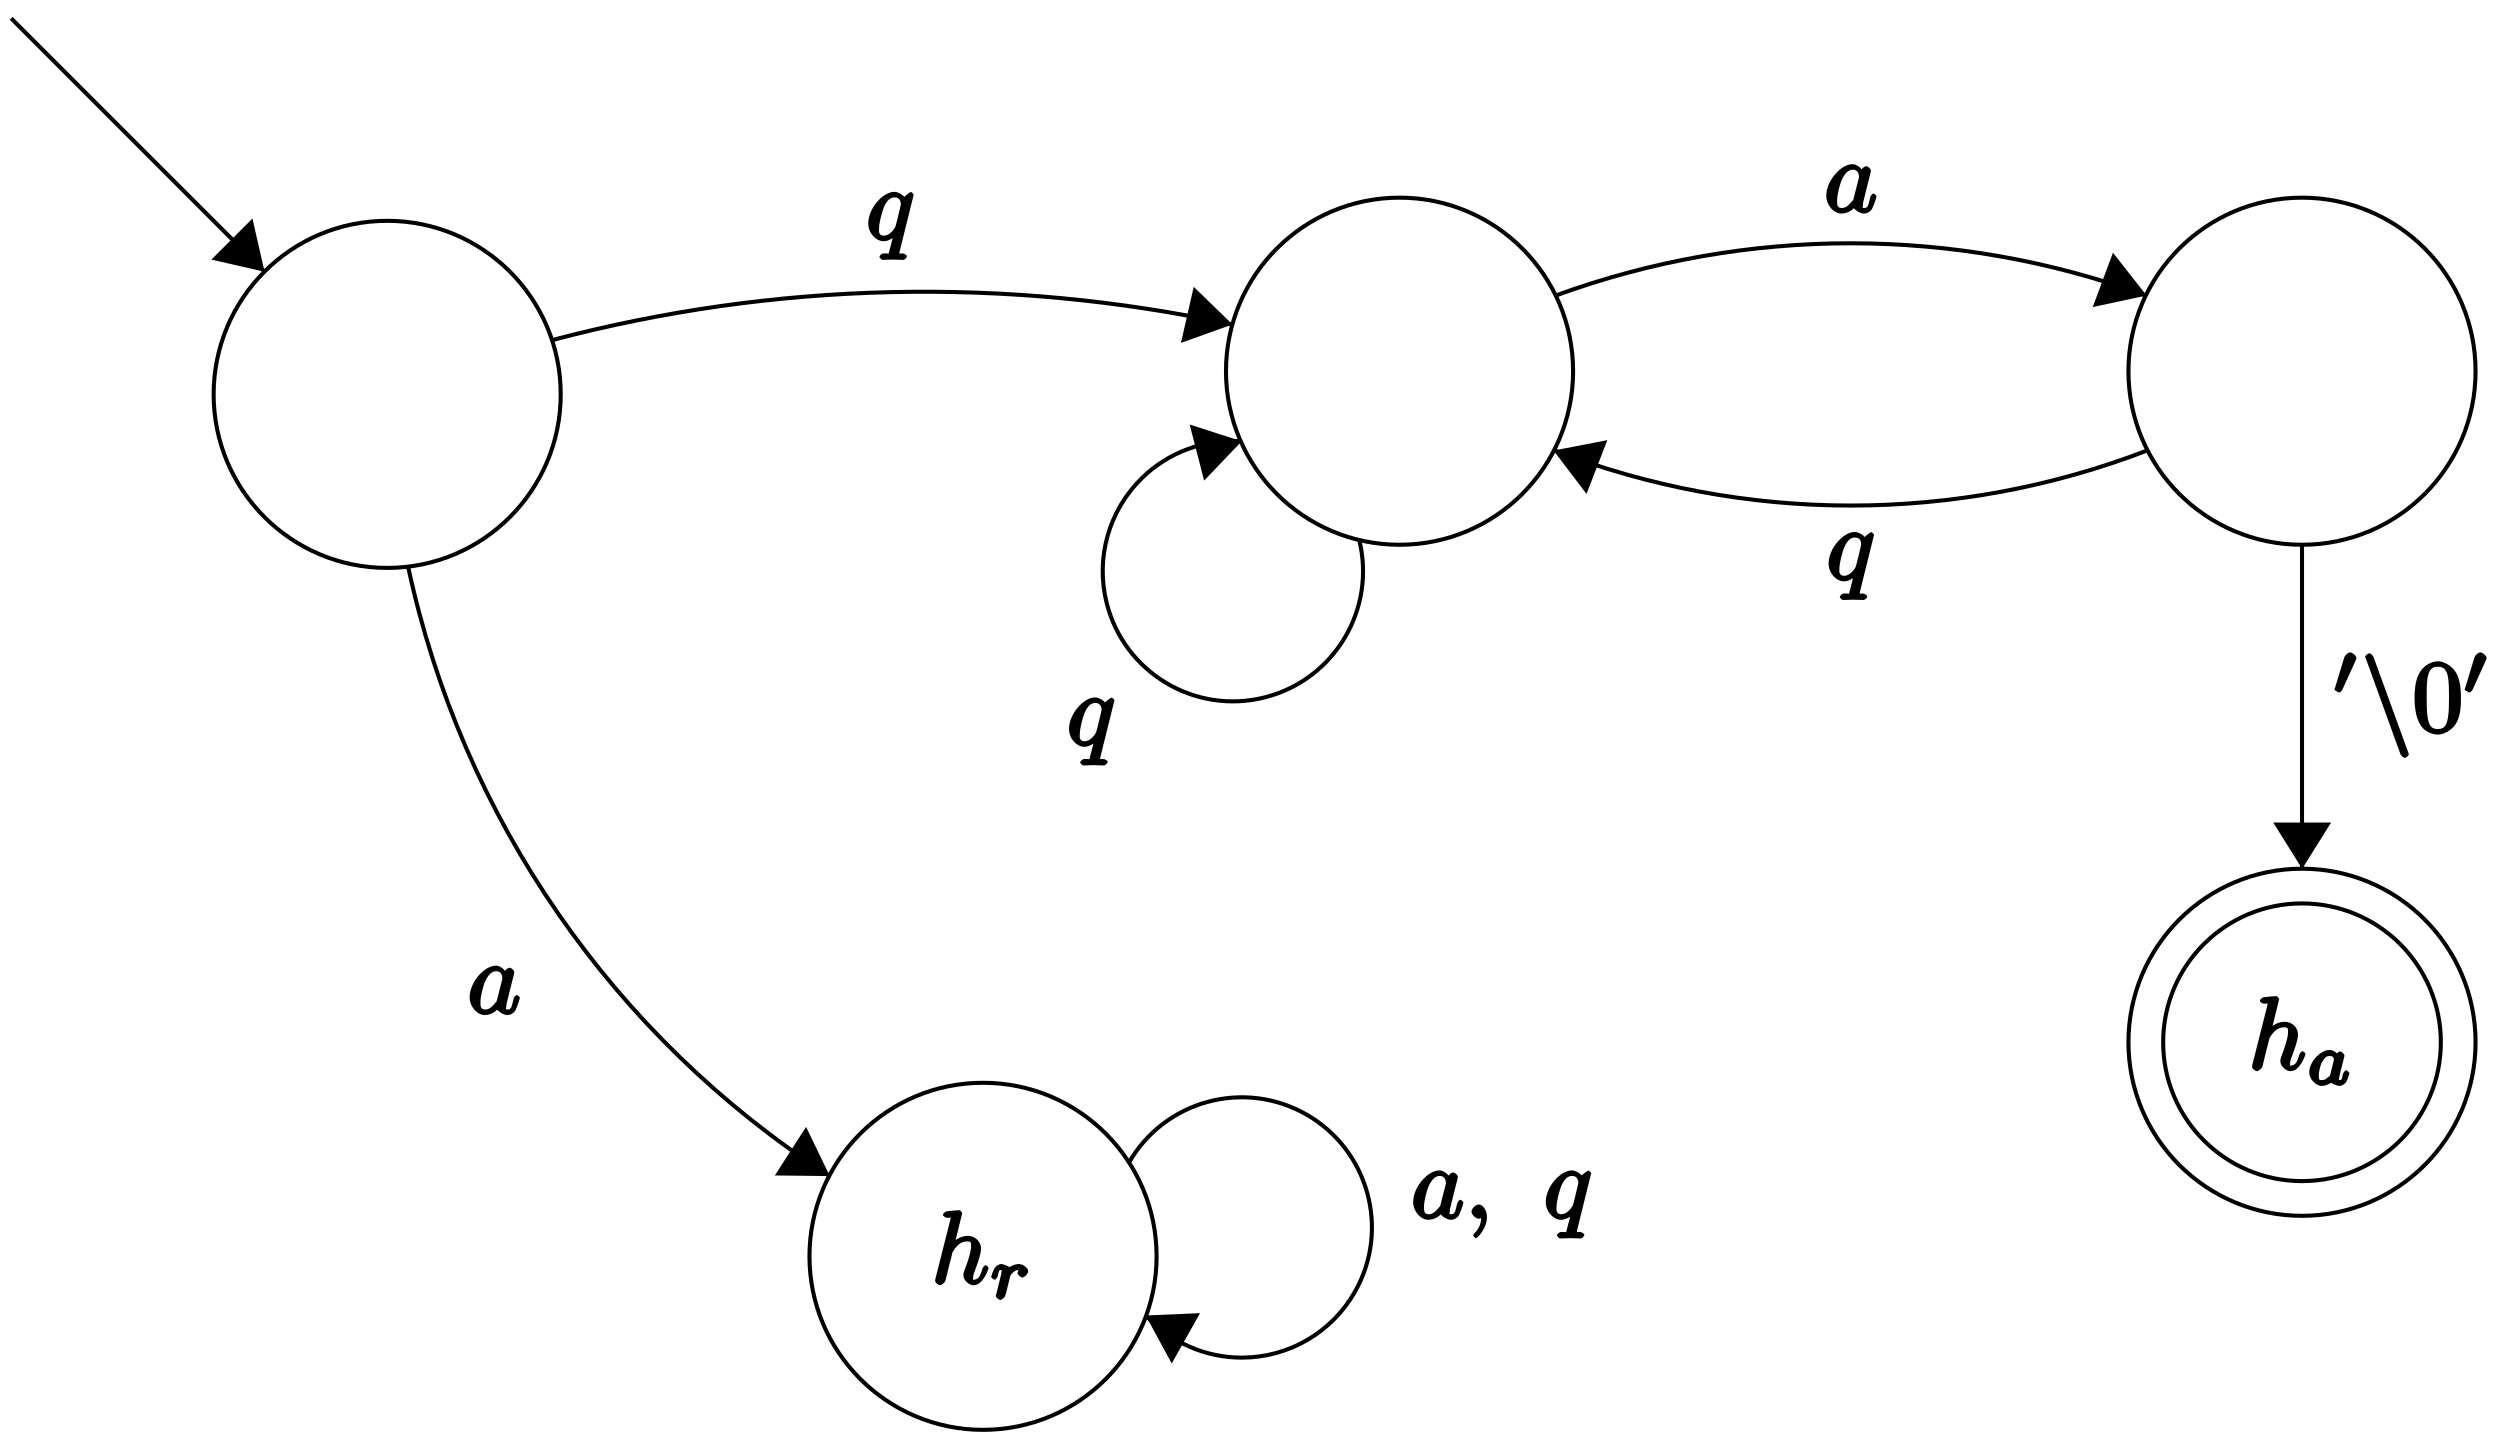 <?xml version="1.0" encoding="UTF-8"?>
<svg xmlns="http://www.w3.org/2000/svg" xmlns:xlink="http://www.w3.org/1999/xlink" width="245pt" height="142pt" viewBox="0 0 245 142" version="1.1">
<defs>
<g>
<symbol overflow="visible" id="glyph0-0">
<path style="stroke:none;" d=""/>
</symbol>
<symbol overflow="visible" id="glyph0-1">
<path style="stroke:none;" d="M 3.031 -6.969 C 3.031 -6.984 2.859 -7.25 2.734 -7.25 C 2.5 -7.25 1.781 -7.172 1.516 -7.141 C 1.438 -7.141 1.141 -6.953 1.141 -6.781 C 1.141 -6.656 1.422 -6.5 1.562 -6.5 C 2.047 -6.5 1.891 -6.594 1.891 -6.484 L 1.859 -6.297 L 0.406 -0.547 C 0.375 -0.406 0.375 -0.391 0.375 -0.328 C 0.375 -0.094 0.75 0.109 0.844 0.109 C 1 0.109 1.328 -0.172 1.375 -0.312 L 1.562 -1.062 L 1.781 -1.969 C 1.844 -2.188 1.906 -2.406 1.953 -2.625 C 1.969 -2.688 2.047 -3.016 2.062 -3.078 C 2.094 -3.172 2.359 -3.625 2.688 -3.891 C 2.906 -4.047 3.094 -4.188 3.531 -4.188 C 3.953 -4.188 3.891 -4 3.891 -3.656 C 3.891 -3.109 3.516 -2.031 3.266 -1.422 C 3.188 -1.188 3.141 -1.062 3.141 -0.875 C 3.141 -0.406 3.672 0.109 4.141 0.109 C 5.078 0.109 5.609 -1.5 5.609 -1.578 C 5.609 -1.688 5.359 -1.859 5.328 -1.859 C 5.219 -1.859 5.047 -1.656 5 -1.5 C 4.844 -0.984 4.703 -0.438 4.156 -0.438 C 3.984 -0.438 4.094 -0.375 4.094 -0.594 C 4.094 -0.844 4.172 -1.094 4.266 -1.312 C 4.422 -1.734 4.875 -2.922 4.875 -3.5 C 4.875 -4.141 4.312 -4.734 3.562 -4.734 C 2.938 -4.734 2.328 -4.375 1.953 -3.922 L 2.25 -3.797 Z M 3.031 -6.969 "/>
</symbol>
<symbol overflow="visible" id="glyph0-2">
<path style="stroke:none;" d="M 3.891 -3.922 C 3.703 -4.297 3.25 -4.734 2.797 -4.734 C 1.641 -4.734 0.219 -3.094 0.219 -1.641 C 0.219 -0.703 0.953 0.109 1.719 0.109 C 1.922 0.109 2.547 0.016 2.906 -0.422 C 2.922 -0.375 3.453 0.109 3.922 0.109 C 4.281 0.109 4.625 -0.172 4.703 -0.344 C 5 -0.953 5.141 -1.562 5.141 -1.578 C 5.141 -1.688 4.875 -1.859 4.844 -1.859 C 4.75 -1.859 4.562 -1.641 4.531 -1.5 C 4.359 -0.859 4.359 -0.438 3.953 -0.438 C 3.672 -0.438 3.812 -0.531 3.812 -0.734 C 3.812 -0.953 3.844 -1.031 3.953 -1.469 C 4.062 -1.891 4.078 -1.984 4.172 -2.359 L 4.531 -3.766 C 4.594 -4.031 4.594 -4.062 4.594 -4.094 C 4.594 -4.266 4.312 -4.531 4.141 -4.531 C 3.891 -4.531 3.562 -4.141 3.531 -3.922 Z M 2.891 -1.344 C 2.844 -1.172 2.891 -1.266 2.734 -1.094 C 2.297 -0.547 2.031 -0.438 1.75 -0.438 C 1.25 -0.438 1.281 -0.812 1.281 -1.203 C 1.281 -1.703 1.547 -2.828 1.781 -3.281 C 2.078 -3.875 2.406 -4.188 2.812 -4.188 C 3.453 -4.188 3.422 -3.531 3.422 -3.469 C 3.422 -3.406 3.406 -3.344 3.391 -3.297 Z M 2.891 -1.344 "/>
</symbol>
<symbol overflow="visible" id="glyph0-3">
<path style="stroke:none;" d="M 2.188 -0.172 C 2.188 -0.828 1.781 -1.391 1.391 -1.391 C 1.062 -1.391 0.672 -0.969 0.672 -0.688 C 0.672 -0.422 1.062 0 1.391 0 C 1.5 0 1.75 -0.094 1.859 -0.172 C 1.891 -0.203 1.781 -0.156 1.781 -0.156 C 1.797 -0.156 1.625 -0.312 1.625 -0.172 C 1.625 0.562 1.328 1.047 1 1.375 C 0.891 1.484 0.844 1.625 0.844 1.656 C 0.844 1.719 1.062 1.922 1.109 1.922 C 1.219 1.922 2.188 1 2.188 -0.172 Z M 2.188 -0.172 "/>
</symbol>
<symbol overflow="visible" id="glyph0-4">
<path style="stroke:none;" d="M 4.672 -4.453 C 4.672 -4.5 4.469 -4.719 4.406 -4.719 C 4.297 -4.719 3.766 -4.281 3.75 -4.234 C 3.672 -4.406 3.125 -4.734 2.797 -4.734 C 1.625 -4.734 0.219 -3.094 0.219 -1.641 C 0.219 -0.672 0.984 0.109 1.719 0.109 C 2.141 0.109 2.656 -0.172 3.016 -0.531 L 2.719 -0.641 C 2.625 -0.297 2.297 1.047 2.266 1.141 C 2.188 1.422 2.281 1.281 1.719 1.297 C 1.594 1.297 1.312 1.469 1.312 1.672 C 1.312 1.672 1.5 1.938 1.625 1.938 C 1.938 1.938 2.297 1.906 2.625 1.906 C 2.953 1.906 3.312 1.938 3.656 1.938 C 3.703 1.938 4 1.781 4 1.578 C 4 1.469 3.734 1.297 3.562 1.297 C 3.094 1.297 3.266 1.391 3.266 1.312 C 3.266 1.234 3.281 1.172 3.297 1.094 Z M 1.75 -0.438 C 1.141 -0.438 1.281 -1.031 1.281 -1.203 C 1.281 -1.688 1.562 -2.766 1.734 -3.188 C 2.047 -3.922 2.391 -4.188 2.797 -4.188 C 3.453 -4.188 3.406 -3.531 3.406 -3.469 C 3.406 -3.406 2.906 -1.344 2.875 -1.312 C 2.734 -1.031 2.297 -0.438 1.75 -0.438 Z M 1.75 -0.438 "/>
</symbol>
<symbol overflow="visible" id="glyph1-0">
<path style="stroke:none;" d=""/>
</symbol>
<symbol overflow="visible" id="glyph1-1">
<path style="stroke:none;" d="M 3.078 -2.984 C 2.922 -3.219 2.562 -3.469 2.219 -3.469 C 1.328 -3.469 0.234 -2.281 0.234 -1.281 C 0.234 -0.609 0.875 0.062 1.484 0.062 C 1.859 0.062 2.328 -0.203 2.391 -0.266 C 2.406 -0.188 3 0.062 3.188 0.062 C 3.438 0.062 3.75 -0.141 3.875 -0.359 C 4.016 -0.625 4.172 -1.156 4.172 -1.188 C 4.172 -1.281 3.891 -1.484 3.875 -1.484 C 3.766 -1.484 3.562 -1.25 3.516 -1.062 C 3.438 -0.734 3.5 -0.516 3.203 -0.516 C 3.031 -0.516 3.156 -0.469 3.156 -0.656 C 3.156 -0.781 3.219 -1.031 3.266 -1.219 C 3.312 -1.406 3.391 -1.688 3.422 -1.844 L 3.562 -2.375 C 3.609 -2.547 3.688 -2.875 3.688 -2.906 C 3.688 -3.062 3.375 -3.328 3.266 -3.328 C 3.141 -3.328 2.781 -3.047 2.75 -2.859 Z M 2.297 -1.062 C 2.25 -0.875 2.156 -0.859 2 -0.734 C 1.938 -0.672 1.797 -0.516 1.5 -0.516 C 1.234 -0.516 1.172 -0.5 1.172 -1 C 1.172 -1.359 1.328 -2 1.484 -2.266 C 1.812 -2.828 2.031 -2.875 2.219 -2.875 C 2.703 -2.875 2.641 -2.547 2.641 -2.469 C 2.641 -2.438 2.641 -2.391 2.625 -2.375 Z M 2.297 -1.062 "/>
</symbol>
<symbol overflow="visible" id="glyph1-2">
<path style="stroke:none;" d="M 1.828 -1.609 C 1.828 -1.641 2 -2.266 2 -2.312 C 2.016 -2.359 2.172 -2.578 2.391 -2.734 C 2.469 -2.797 2.516 -2.875 2.828 -2.875 C 2.891 -2.875 2.922 -2.922 2.75 -3.047 C 2.984 -3.109 2.703 -2.719 2.703 -2.594 C 2.703 -2.438 3.016 -2.141 3.172 -2.141 C 3.344 -2.141 3.75 -2.469 3.75 -2.766 C 3.75 -3.125 3.188 -3.469 2.828 -3.469 C 2.469 -3.469 2.016 -3.25 1.922 -3.156 C 1.906 -3.203 1.297 -3.469 1.125 -3.469 C 0.875 -3.469 0.562 -3.234 0.453 -3.047 C 0.281 -2.781 0.125 -2.234 0.125 -2.203 C 0.125 -2.109 0.422 -1.922 0.453 -1.922 C 0.547 -1.922 0.734 -2.125 0.781 -2.328 C 0.891 -2.75 0.844 -2.875 1.109 -2.875 C 1.297 -2.875 1.141 -2.922 1.141 -2.734 C 1.141 -2.594 1.078 -2.344 1.031 -2.156 C 0.984 -1.969 0.906 -1.672 0.875 -1.531 L 0.656 -0.641 C 0.625 -0.547 0.578 -0.375 0.578 -0.344 C 0.578 -0.188 0.906 0.062 1.016 0.062 C 1.125 0.062 1.453 -0.188 1.5 -0.328 C 1.516 -0.375 1.594 -0.672 1.641 -0.844 Z M 1.828 -1.609 "/>
</symbol>
<symbol overflow="visible" id="glyph2-0">
<path style="stroke:none;" d=""/>
</symbol>
<symbol overflow="visible" id="glyph2-1">
<path style="stroke:none;" d="M 2.219 -3.453 C 2.266 -3.562 2.281 -3.625 2.281 -3.672 C 2.281 -3.891 1.891 -4.219 1.672 -4.219 C 1.406 -4.219 1.125 -3.844 1.094 -3.734 L 0.172 -0.703 C 0.219 -0.812 0.125 -0.609 0.125 -0.594 C 0.125 -0.516 0.547 -0.281 0.609 -0.281 C 0.656 -0.281 0.859 -0.453 0.906 -0.562 Z M 2.219 -3.453 "/>
</symbol>
<symbol overflow="visible" id="glyph3-0">
<path style="stroke:none;" d=""/>
</symbol>
<symbol overflow="visible" id="glyph3-1">
<path style="stroke:none;" d="M 3.797 2.125 C 3.844 2.266 4.094 2.5 4.234 2.5 C 4.344 2.5 4.625 2.266 4.625 2.156 C 4.625 2.141 4.625 2.125 4.578 2 L 1.172 -7.359 C 1.109 -7.531 0.875 -7.75 0.75 -7.75 C 0.641 -7.75 0.344 -7.516 0.344 -7.406 C 0.344 -7.391 0.344 -7.359 0.406 -7.25 Z M 3.797 2.125 "/>
</symbol>
<symbol overflow="visible" id="glyph4-0">
<path style="stroke:none;" d=""/>
</symbol>
<symbol overflow="visible" id="glyph4-1">
<path style="stroke:none;" d="M 4.75 -3.344 C 4.75 -4.141 4.703 -4.938 4.359 -5.688 C 3.891 -6.641 2.906 -6.969 2.5 -6.969 C 1.891 -6.969 0.984 -6.547 0.578 -5.609 C 0.266 -4.922 0.203 -4.141 0.203 -3.344 C 0.203 -2.609 0.297 -1.594 0.703 -0.844 C 1.141 -0.031 2 0.219 2.484 0.219 C 3.016 0.219 3.953 -0.156 4.391 -1.094 C 4.703 -1.781 4.75 -2.562 4.75 -3.344 Z M 2.484 -0.328 C 2.094 -0.328 1.672 -0.406 1.5 -1.359 C 1.391 -1.969 1.391 -2.875 1.391 -3.469 C 1.391 -4.109 1.391 -4.766 1.469 -5.297 C 1.656 -6.484 2.234 -6.422 2.484 -6.422 C 2.812 -6.422 3.297 -6.406 3.484 -5.406 C 3.578 -4.859 3.578 -4.094 3.578 -3.469 C 3.578 -2.719 3.578 -2.047 3.469 -1.406 C 3.312 -0.453 2.938 -0.328 2.484 -0.328 Z M 2.484 -0.328 "/>
</symbol>
</g>
</defs>
<g id="surface1">
<path style="fill:none;stroke-width:0.399;stroke-linecap:butt;stroke-linejoin:miter;stroke:rgb(0%,0%,0%);stroke-opacity:1;stroke-miterlimit:10;" d="M 328.819 -132.095 C 328.819 -122.702 321.202 -115.085 311.812 -115.085 C 302.418 -115.085 294.801 -122.702 294.801 -132.095 C 294.801 -141.489 302.418 -149.102 311.812 -149.102 C 321.202 -149.102 328.819 -141.489 328.819 -132.095 Z M 328.819 -132.095 " transform="matrix(1,0,0,-1,-86.214,-29.951)"/>
<g style="fill:rgb(0%,0%,0%);fill-opacity:1;">
  <use xlink:href="#glyph0-1" x="220.331" y="104.867"/>
</g>
<g style="fill:rgb(0%,0%,0%);fill-opacity:1;">
  <use xlink:href="#glyph1-1" x="226.071" y="106.362"/>
</g>
<path style="fill:none;stroke-width:0.399;stroke-linecap:butt;stroke-linejoin:miter;stroke:rgb(0%,0%,0%);stroke-opacity:1;stroke-miterlimit:10;" d="M 325.417 -132.095 C 325.417 -124.581 319.323 -118.487 311.812 -118.487 C 304.297 -118.487 298.203 -124.581 298.203 -132.095 C 298.203 -139.61 304.297 -145.7 311.812 -145.7 C 319.323 -145.7 325.417 -139.61 325.417 -132.095 Z M 325.417 -132.095 " transform="matrix(1,0,0,-1,-86.214,-29.951)"/>
<path style="fill:none;stroke-width:0.399;stroke-linecap:butt;stroke-linejoin:miter;stroke:rgb(0%,0%,0%);stroke-opacity:1;stroke-miterlimit:10;" d="M 199.56 -153.07 C 199.56 -143.676 191.943 -136.064 182.549 -136.064 C 173.159 -136.064 165.542 -143.676 165.542 -153.07 C 165.542 -162.464 173.159 -170.076 182.549 -170.076 C 191.943 -170.076 199.56 -162.464 199.56 -153.07 Z M 199.56 -153.07 " transform="matrix(1,0,0,-1,-86.214,-29.951)"/>
<g style="fill:rgb(0%,0%,0%);fill-opacity:1;">
  <use xlink:href="#glyph0-1" x="91.27" y="125.846"/>
</g>
<g style="fill:rgb(0%,0%,0%);fill-opacity:1;">
  <use xlink:href="#glyph1-2" x="97.01" y="127.341"/>
</g>
<path style="fill:none;stroke-width:0.399;stroke-linecap:butt;stroke-linejoin:miter;stroke:rgb(0%,0%,0%);stroke-opacity:1;stroke-miterlimit:10;" d="M 141.164 -68.597 C 141.164 -59.204 133.551 -51.591 124.157 -51.591 C 114.763 -51.591 107.15 -59.204 107.15 -68.597 C 107.15 -77.991 114.763 -85.607 124.157 -85.607 C 133.551 -85.607 141.164 -77.991 141.164 -68.597 Z M 141.164 -68.597 " transform="matrix(1,0,0,-1,-86.214,-29.951)"/>
<path style="fill:none;stroke-width:0.399;stroke-linecap:butt;stroke-linejoin:miter;stroke:rgb(0%,0%,0%);stroke-opacity:1;stroke-miterlimit:10;" d="M 240.378 -66.332 C 240.378 -56.938 232.761 -49.322 223.371 -49.322 C 213.977 -49.322 206.36 -56.938 206.36 -66.332 C 206.36 -75.726 213.977 -83.338 223.371 -83.338 C 232.761 -83.338 240.378 -75.726 240.378 -66.332 Z M 240.378 -66.332 " transform="matrix(1,0,0,-1,-86.214,-29.951)"/>
<path style="fill:none;stroke-width:0.399;stroke-linecap:butt;stroke-linejoin:miter;stroke:rgb(0%,0%,0%);stroke-opacity:1;stroke-miterlimit:10;" d="M 328.819 -66.332 C 328.819 -56.938 321.202 -49.322 311.812 -49.322 C 302.418 -49.322 294.801 -56.938 294.801 -66.332 C 294.801 -75.726 302.418 -83.338 311.812 -83.338 C 321.202 -83.338 328.819 -75.726 328.819 -66.332 Z M 328.819 -66.332 " transform="matrix(1,0,0,-1,-86.214,-29.951)"/>
<path style="fill:none;stroke-width:0.399;stroke-linecap:butt;stroke-linejoin:miter;stroke:rgb(0%,0%,0%);stroke-opacity:1;stroke-miterlimit:10;" d="M 196.822 -143.938 C 200.306 -137.814 208.091 -135.673 214.215 -139.157 C 220.336 -142.641 222.477 -150.43 218.992 -156.554 C 216.739 -160.515 212.543 -162.972 207.985 -162.999 C 204.372 -163.022 200.919 -161.511 198.482 -158.839 " transform="matrix(1,0,0,-1,-86.214,-29.951)"/>
<g style="fill:rgb(0%,0%,0%);fill-opacity:1;">
  <use xlink:href="#glyph0-2" x="138.273" y="119.433"/>
  <use xlink:href="#glyph0-3" x="143.534" y="119.433"/>
</g>
<g style="fill:rgb(0%,0%,0%);fill-opacity:1;">
  <use xlink:href="#glyph0-4" x="151.265" y="119.433"/>
</g>
<path style=" stroke:none;fill-rule:nonzero;fill:rgb(0%,0%,0%);fill-opacity:1;" d="M 112.277 128.918 L 114.828 133.621 L 117.605 128.688 "/>
<path style="fill:none;stroke-width:0.399;stroke-linecap:butt;stroke-linejoin:miter;stroke:rgb(0%,0%,0%);stroke-opacity:1;stroke-miterlimit:10;" d="M 87.308 -31.749 L 112.138 -56.579 " transform="matrix(1,0,0,-1,-86.214,-29.951)"/>
<path style=" stroke:none;fill-rule:nonzero;fill:rgb(0%,0%,0%);fill-opacity:1;" d="M 25.93 26.633 L 24.738 21.418 L 20.715 25.441 "/>
<path style="fill:none;stroke-width:0.399;stroke-linecap:butt;stroke-linejoin:miter;stroke:rgb(0%,0%,0%);stroke-opacity:1;stroke-miterlimit:10;" d="M 311.812 -83.338 L 311.812 -115.085 " transform="matrix(1,0,0,-1,-86.214,-29.951)"/>
<path style=" stroke:none;fill-rule:nonzero;fill:rgb(0%,0%,0%);fill-opacity:1;" d="M 225.613 85.145 L 228.445 80.609 L 222.777 80.609 "/>
<g style="fill:rgb(0%,0%,0%);fill-opacity:1;">
  <use xlink:href="#glyph2-1" x="228.646" y="68.155"/>
</g>
<g style="fill:rgb(0%,0%,0%);fill-opacity:1;">
  <use xlink:href="#glyph3-1" x="231.441" y="71.77"/>
</g>
<g style="fill:rgb(0%,0%,0%);fill-opacity:1;">
  <use xlink:href="#glyph4-1" x="236.423" y="71.77"/>
</g>
<g style="fill:rgb(0%,0%,0%);fill-opacity:1;">
  <use xlink:href="#glyph2-1" x="241.404" y="68.155"/>
</g>
<path style="fill:none;stroke-width:0.399;stroke-linecap:butt;stroke-linejoin:miter;stroke:rgb(0%,0%,0%);stroke-opacity:1;stroke-miterlimit:10;" d="M 238.648 -58.922 C 257.334 -52.083 277.849 -52.083 296.531 -58.922 " transform="matrix(1,0,0,-1,-86.214,-29.951)"/>
<path style=" stroke:none;fill-rule:nonzero;fill:rgb(0%,0%,0%);fill-opacity:1;" d="M 210.359 28.957 L 207.07 24.762 L 205.086 30.094 "/>
<g style="fill:rgb(0%,0%,0%);fill-opacity:1;">
  <use xlink:href="#glyph0-2" x="178.756" y="20.821"/>
</g>
<path style="fill:none;stroke-width:0.399;stroke-linecap:butt;stroke-linejoin:miter;stroke:rgb(0%,0%,0%);stroke-opacity:1;stroke-miterlimit:10;" d="M 296.703 -74.073 C 277.974 -81.303 257.209 -81.303 238.48 -74.073 " transform="matrix(1,0,0,-1,-86.214,-29.951)"/>
<path style=" stroke:none;fill-rule:nonzero;fill:rgb(0%,0%,0%);fill-opacity:1;" d="M 152.246 44.152 L 155.48 48.406 L 157.52 43.133 "/>
<g style="fill:rgb(0%,0%,0%);fill-opacity:1;">
  <use xlink:href="#glyph0-4" x="178.986" y="56.864"/>
</g>
<path style="fill:none;stroke-width:0.399;stroke-linecap:butt;stroke-linejoin:miter;stroke:rgb(0%,0%,0%);stroke-opacity:1;stroke-miterlimit:10;" d="M 140.305 -63.285 C 162.097 -57.524 184.963 -57.005 206.993 -61.762 " transform="matrix(1,0,0,-1,-86.214,-29.951)"/>
<path style=" stroke:none;fill-rule:nonzero;fill:rgb(0%,0%,0%);fill-opacity:1;" d="M 120.781 31.793 L 116.984 28.109 L 115.734 33.605 "/>
<g style="fill:rgb(0%,0%,0%);fill-opacity:1;">
  <use xlink:href="#glyph0-4" x="84.871" y="23.533"/>
</g>
<path style="fill:none;stroke-width:0.399;stroke-linecap:butt;stroke-linejoin:miter;stroke:rgb(0%,0%,0%);stroke-opacity:1;stroke-miterlimit:10;" d="M 167.499 -145.196 C 146.336 -131.576 131.469 -110.066 126.204 -85.459 " transform="matrix(1,0,0,-1,-86.214,-29.951)"/>
<path style=" stroke:none;fill-rule:nonzero;fill:rgb(0%,0%,0%);fill-opacity:1;" d="M 81.32 115.254 L 78.996 110.434 L 75.934 115.195 "/>
<g style="fill:rgb(0%,0%,0%);fill-opacity:1;">
  <use xlink:href="#glyph0-2" x="45.806" y="99.368"/>
</g>
<path style="fill:none;stroke-width:0.399;stroke-linecap:butt;stroke-linejoin:miter;stroke:rgb(0%,0%,0%);stroke-opacity:1;stroke-miterlimit:10;" d="M 219.402 -82.799 C 221.129 -89.631 216.992 -96.567 210.161 -98.294 C 203.333 -100.02 196.396 -95.884 194.669 -89.056 C 193.552 -84.639 194.876 -79.96 198.142 -76.78 C 200.735 -74.261 204.274 -72.96 207.88 -73.198 " transform="matrix(1,0,0,-1,-86.214,-29.951)"/>
<g style="fill:rgb(0%,0%,0%);fill-opacity:1;">
  <use xlink:href="#glyph0-4" x="104.545" y="73.079"/>
</g>
<path style=" stroke:none;fill-rule:nonzero;fill:rgb(0%,0%,0%);fill-opacity:1;" d="M 121.688 43.246 L 116.586 41.602 L 118.004 47.102 "/>
</g>
</svg>
